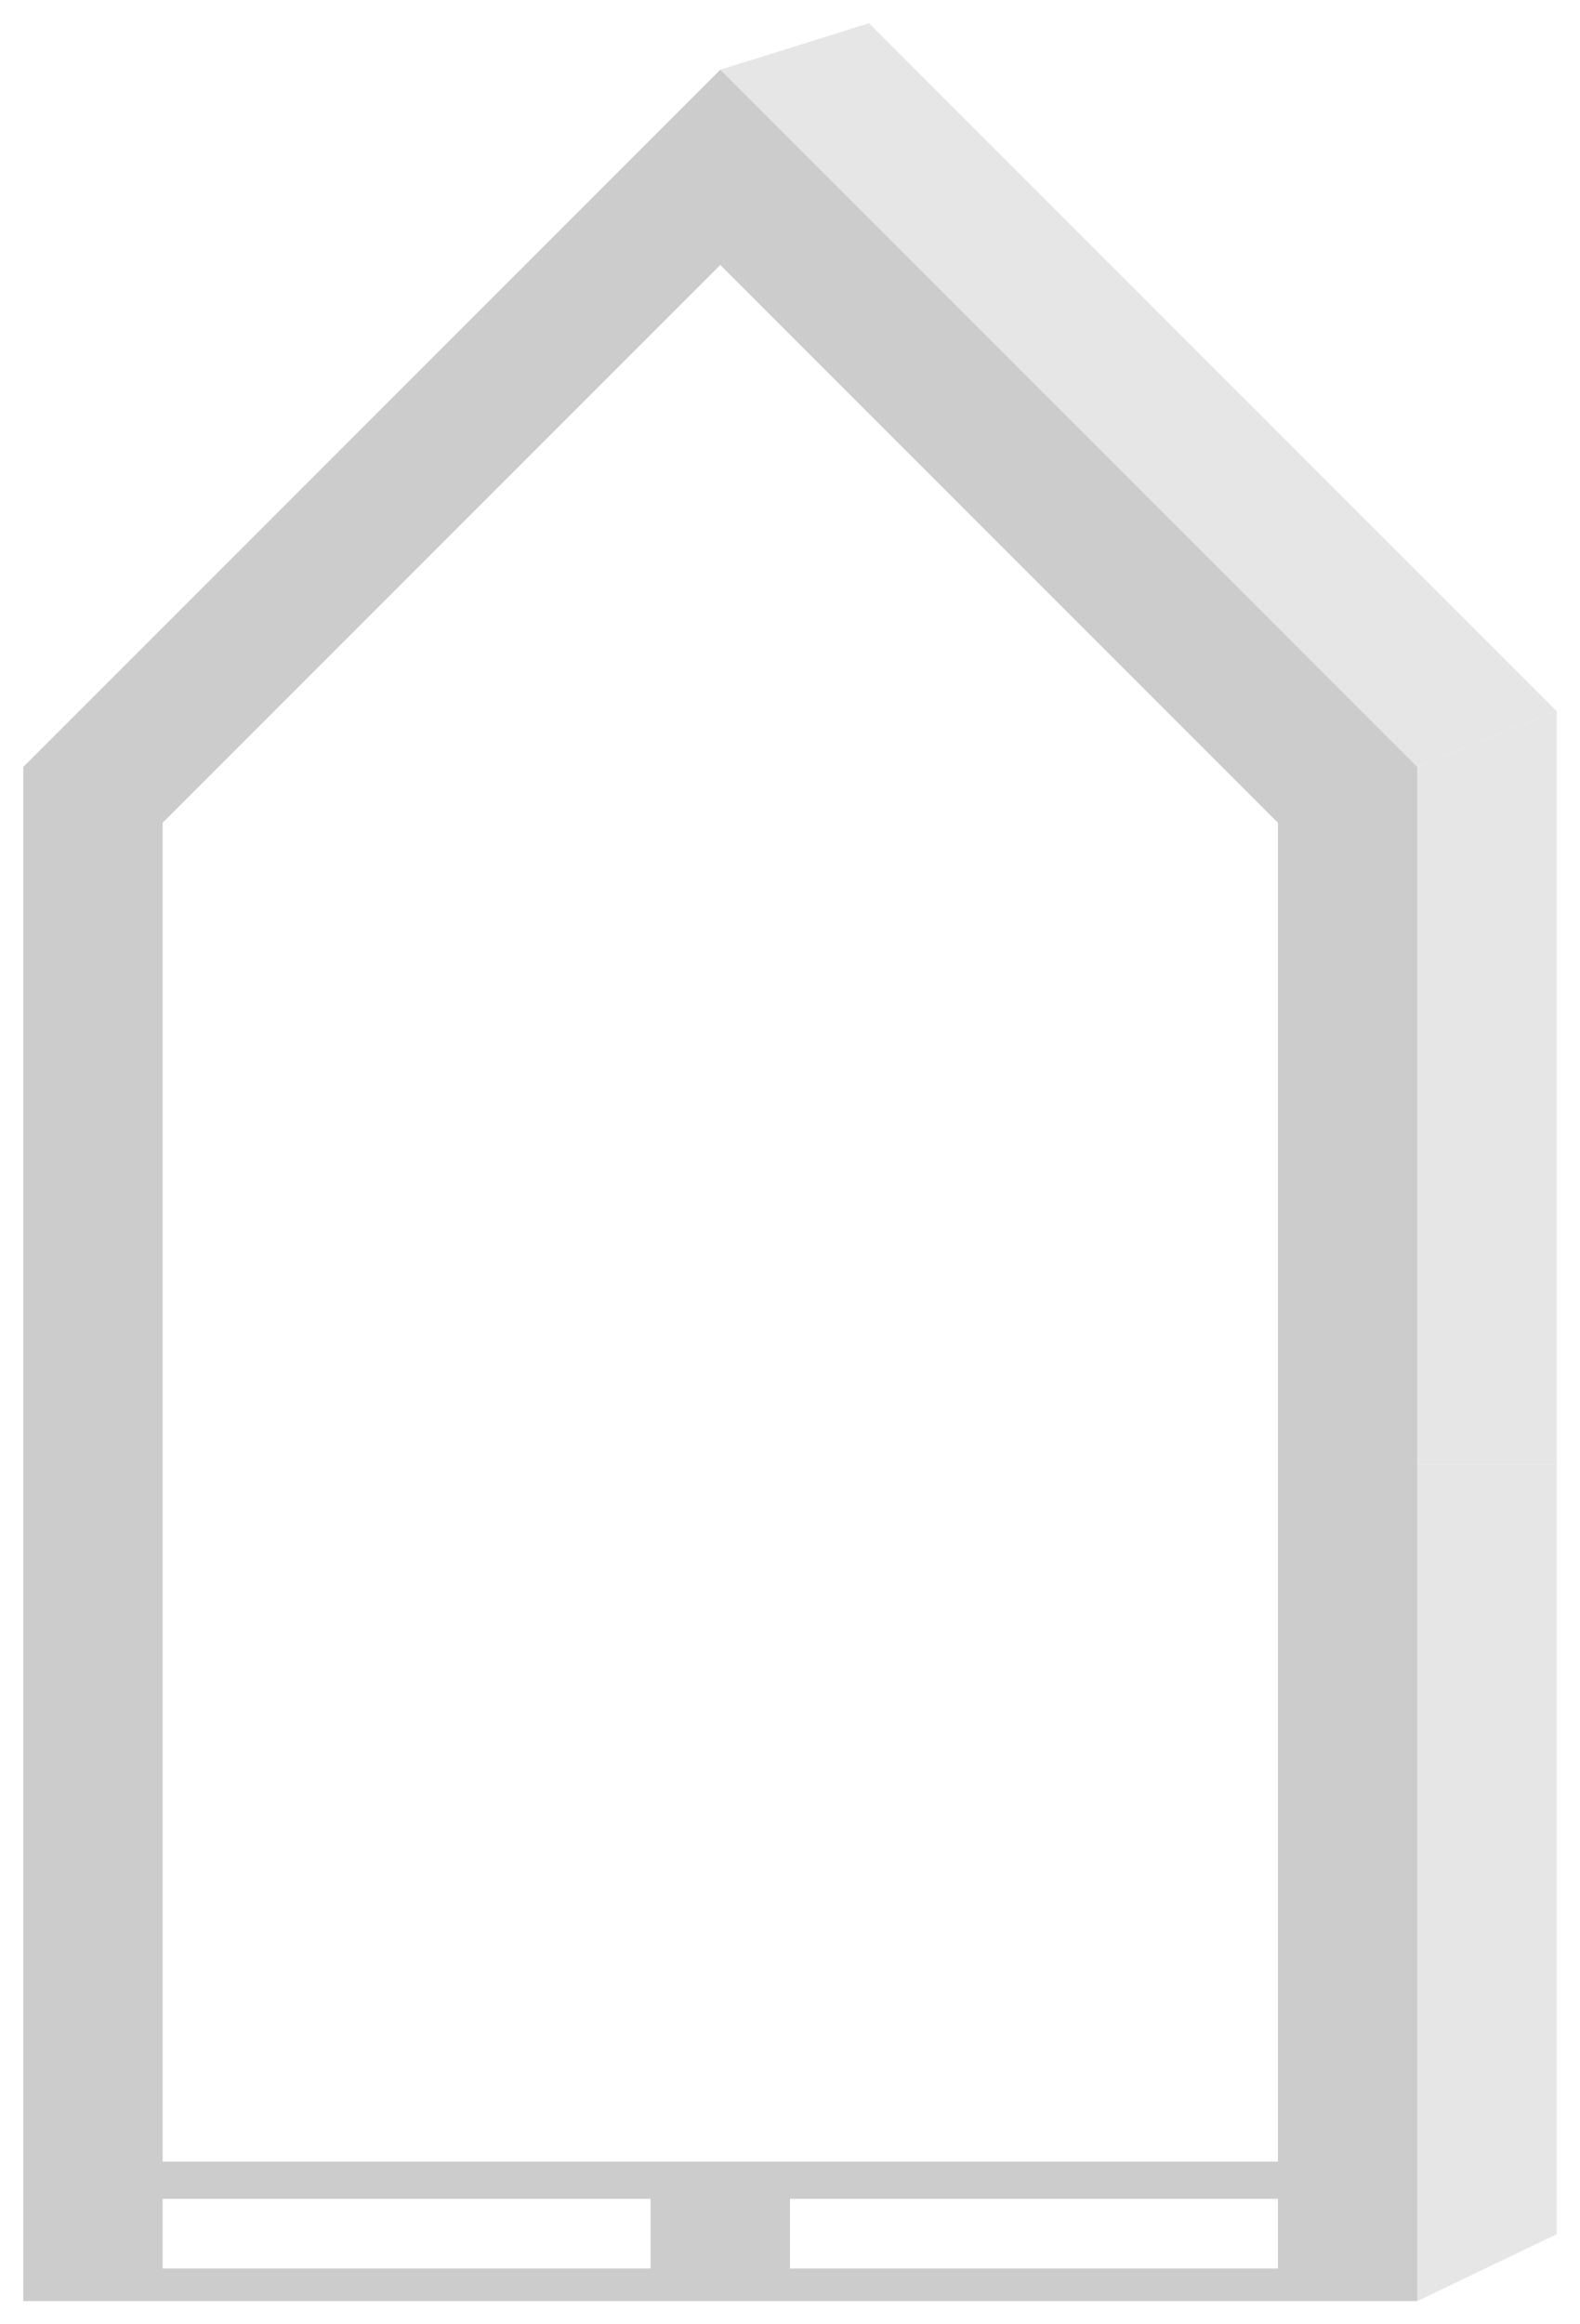 <?xml version="1.0" encoding="UTF-8"?><svg id="Layer_1" xmlns="http://www.w3.org/2000/svg" viewBox="0 0 340 500"><defs><style>.cls-1{fill:#e6e6e6;}.cls-1,.cls-2{stroke-width:0px;}.cls-2{fill:#ccc;}</style></defs><polygon class="cls-1" points="305 315 335 315 335 153 305 165 305 315"/><polygon class="cls-1" points="305 495 335 480.6 335 315 305 315 305 495"/><polygon class="cls-1" points="305 123 187 5 155 15 185 45 305 165 335 153 305 123"/><path class="cls-2" d="m155,15L5,165v330h300V165L155,15Zm-15,473H35v-15h105v15Zm135,0h-105v-15h105v15Zm0-23H35V177l120-120,120,120v288Z"/></svg>